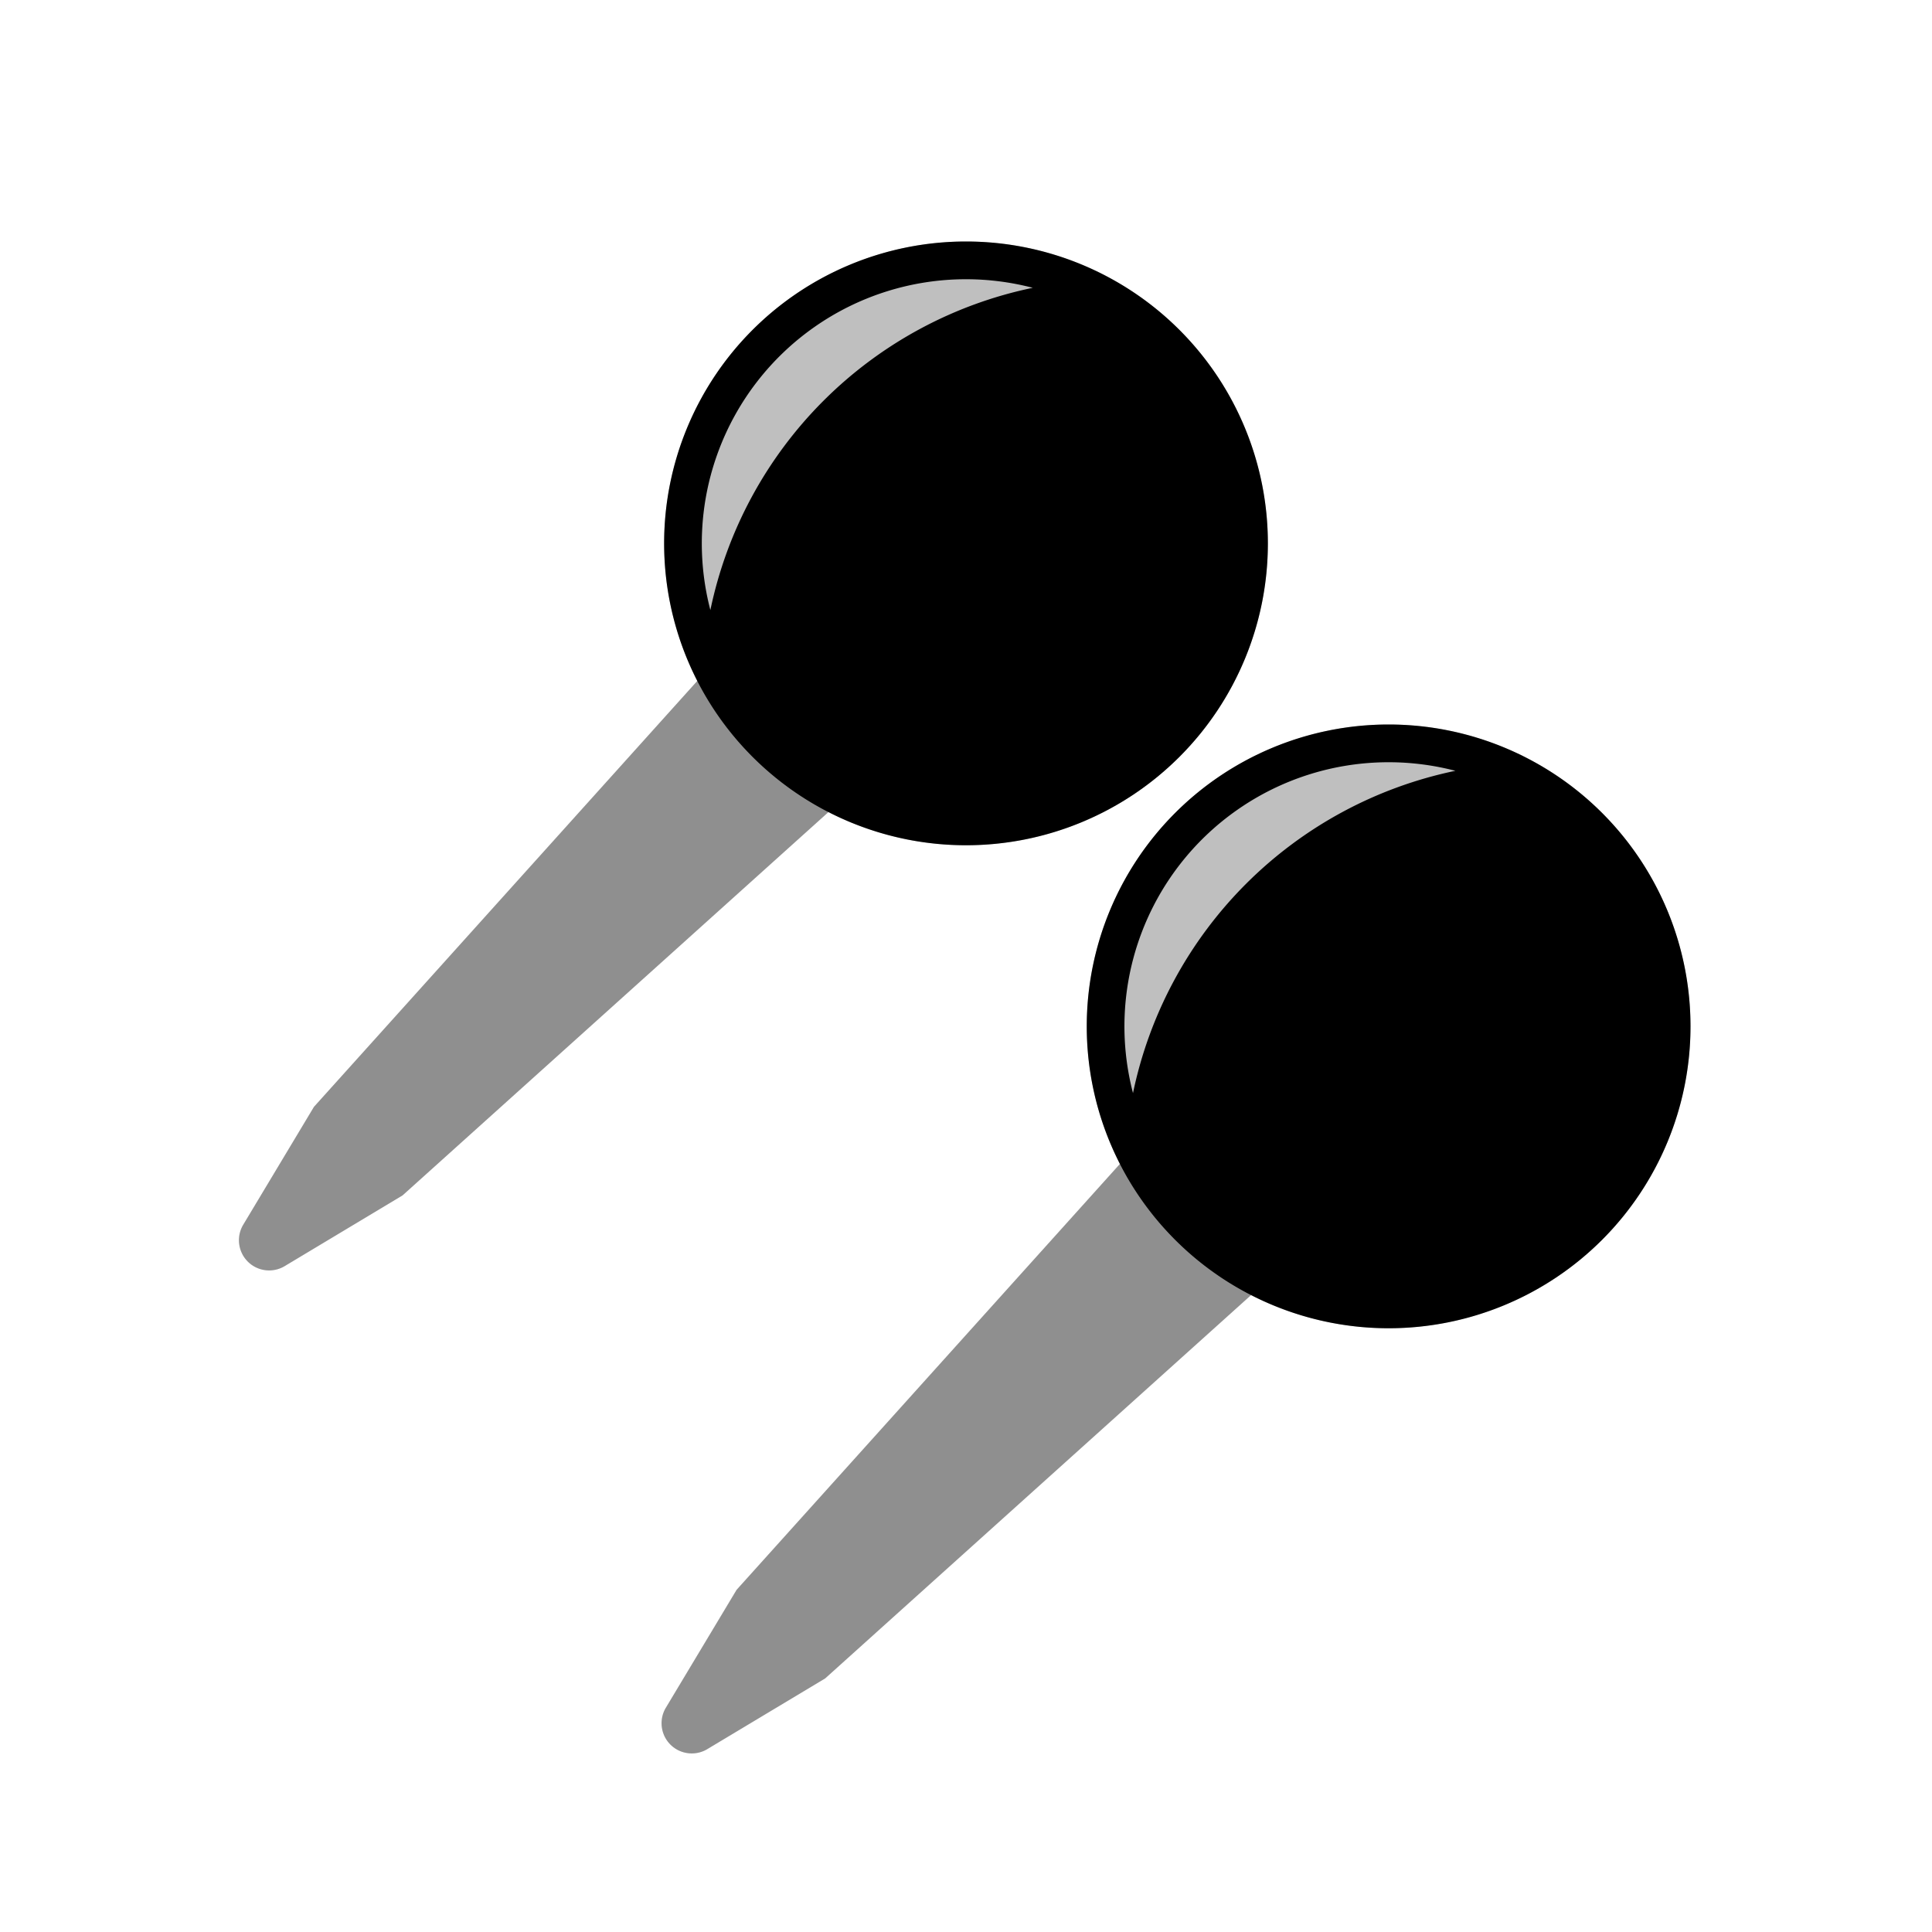 <svg xmlns="http://www.w3.org/2000/svg" width="32" height="32" viewBox="0 0 32 32"><g fill="#000" fill-rule="evenodd"><g transform="translate(11 4)"><path d="M5 0a5 5 0 1 1 0 10A5 5 0 0 1 5 0Zm0 .625a4.375 4.375 0 0 0-4.234 5.48A6.884 6.884 0 0 1 6.106.767 4.382 4.382 0 0 0 5 .625Z"/><circle cx="5" cy="5" r="5" fill-opacity=".25" fill-rule="nonzero"/></g><path fill-opacity=".25" fill-rule="nonzero" d="M4.715 20.971 6.667 19.8 14 13.2 11.8 11l-6.6 7.333-1.171 1.952a.5.5 0 0 0 .686.686Z"/><path fill-opacity=".25" fill-rule="nonzero" d="M4.715 20.971 6.667 19.8 14 13.2 11.8 11l-6.6 7.333-1.171 1.952a.5.5 0 0 0 .686.686Z"/><g transform="translate(18 12)"><path d="M5 0a5 5 0 1 1 0 10A5 5 0 0 1 5 0Zm0 .625a4.375 4.375 0 0 0-4.234 5.48A6.884 6.884 0 0 1 6.106.767 4.382 4.382 0 0 0 5 .625Z"/><circle cx="5" cy="5" r="5" fill-opacity=".25" fill-rule="nonzero"/></g><path fill-opacity=".25" fill-rule="nonzero" d="m11.715 28.971 1.952-1.171L21 21.2 18.8 19l-6.6 7.333-1.171 1.952a.5.5 0 0 0 .686.686Z"/><path fill-opacity=".25" fill-rule="nonzero" d="m11.715 28.971 1.952-1.171L21 21.2 18.8 19l-6.6 7.333-1.171 1.952a.5.5 0 0 0 .686.686Z"/></g></svg>